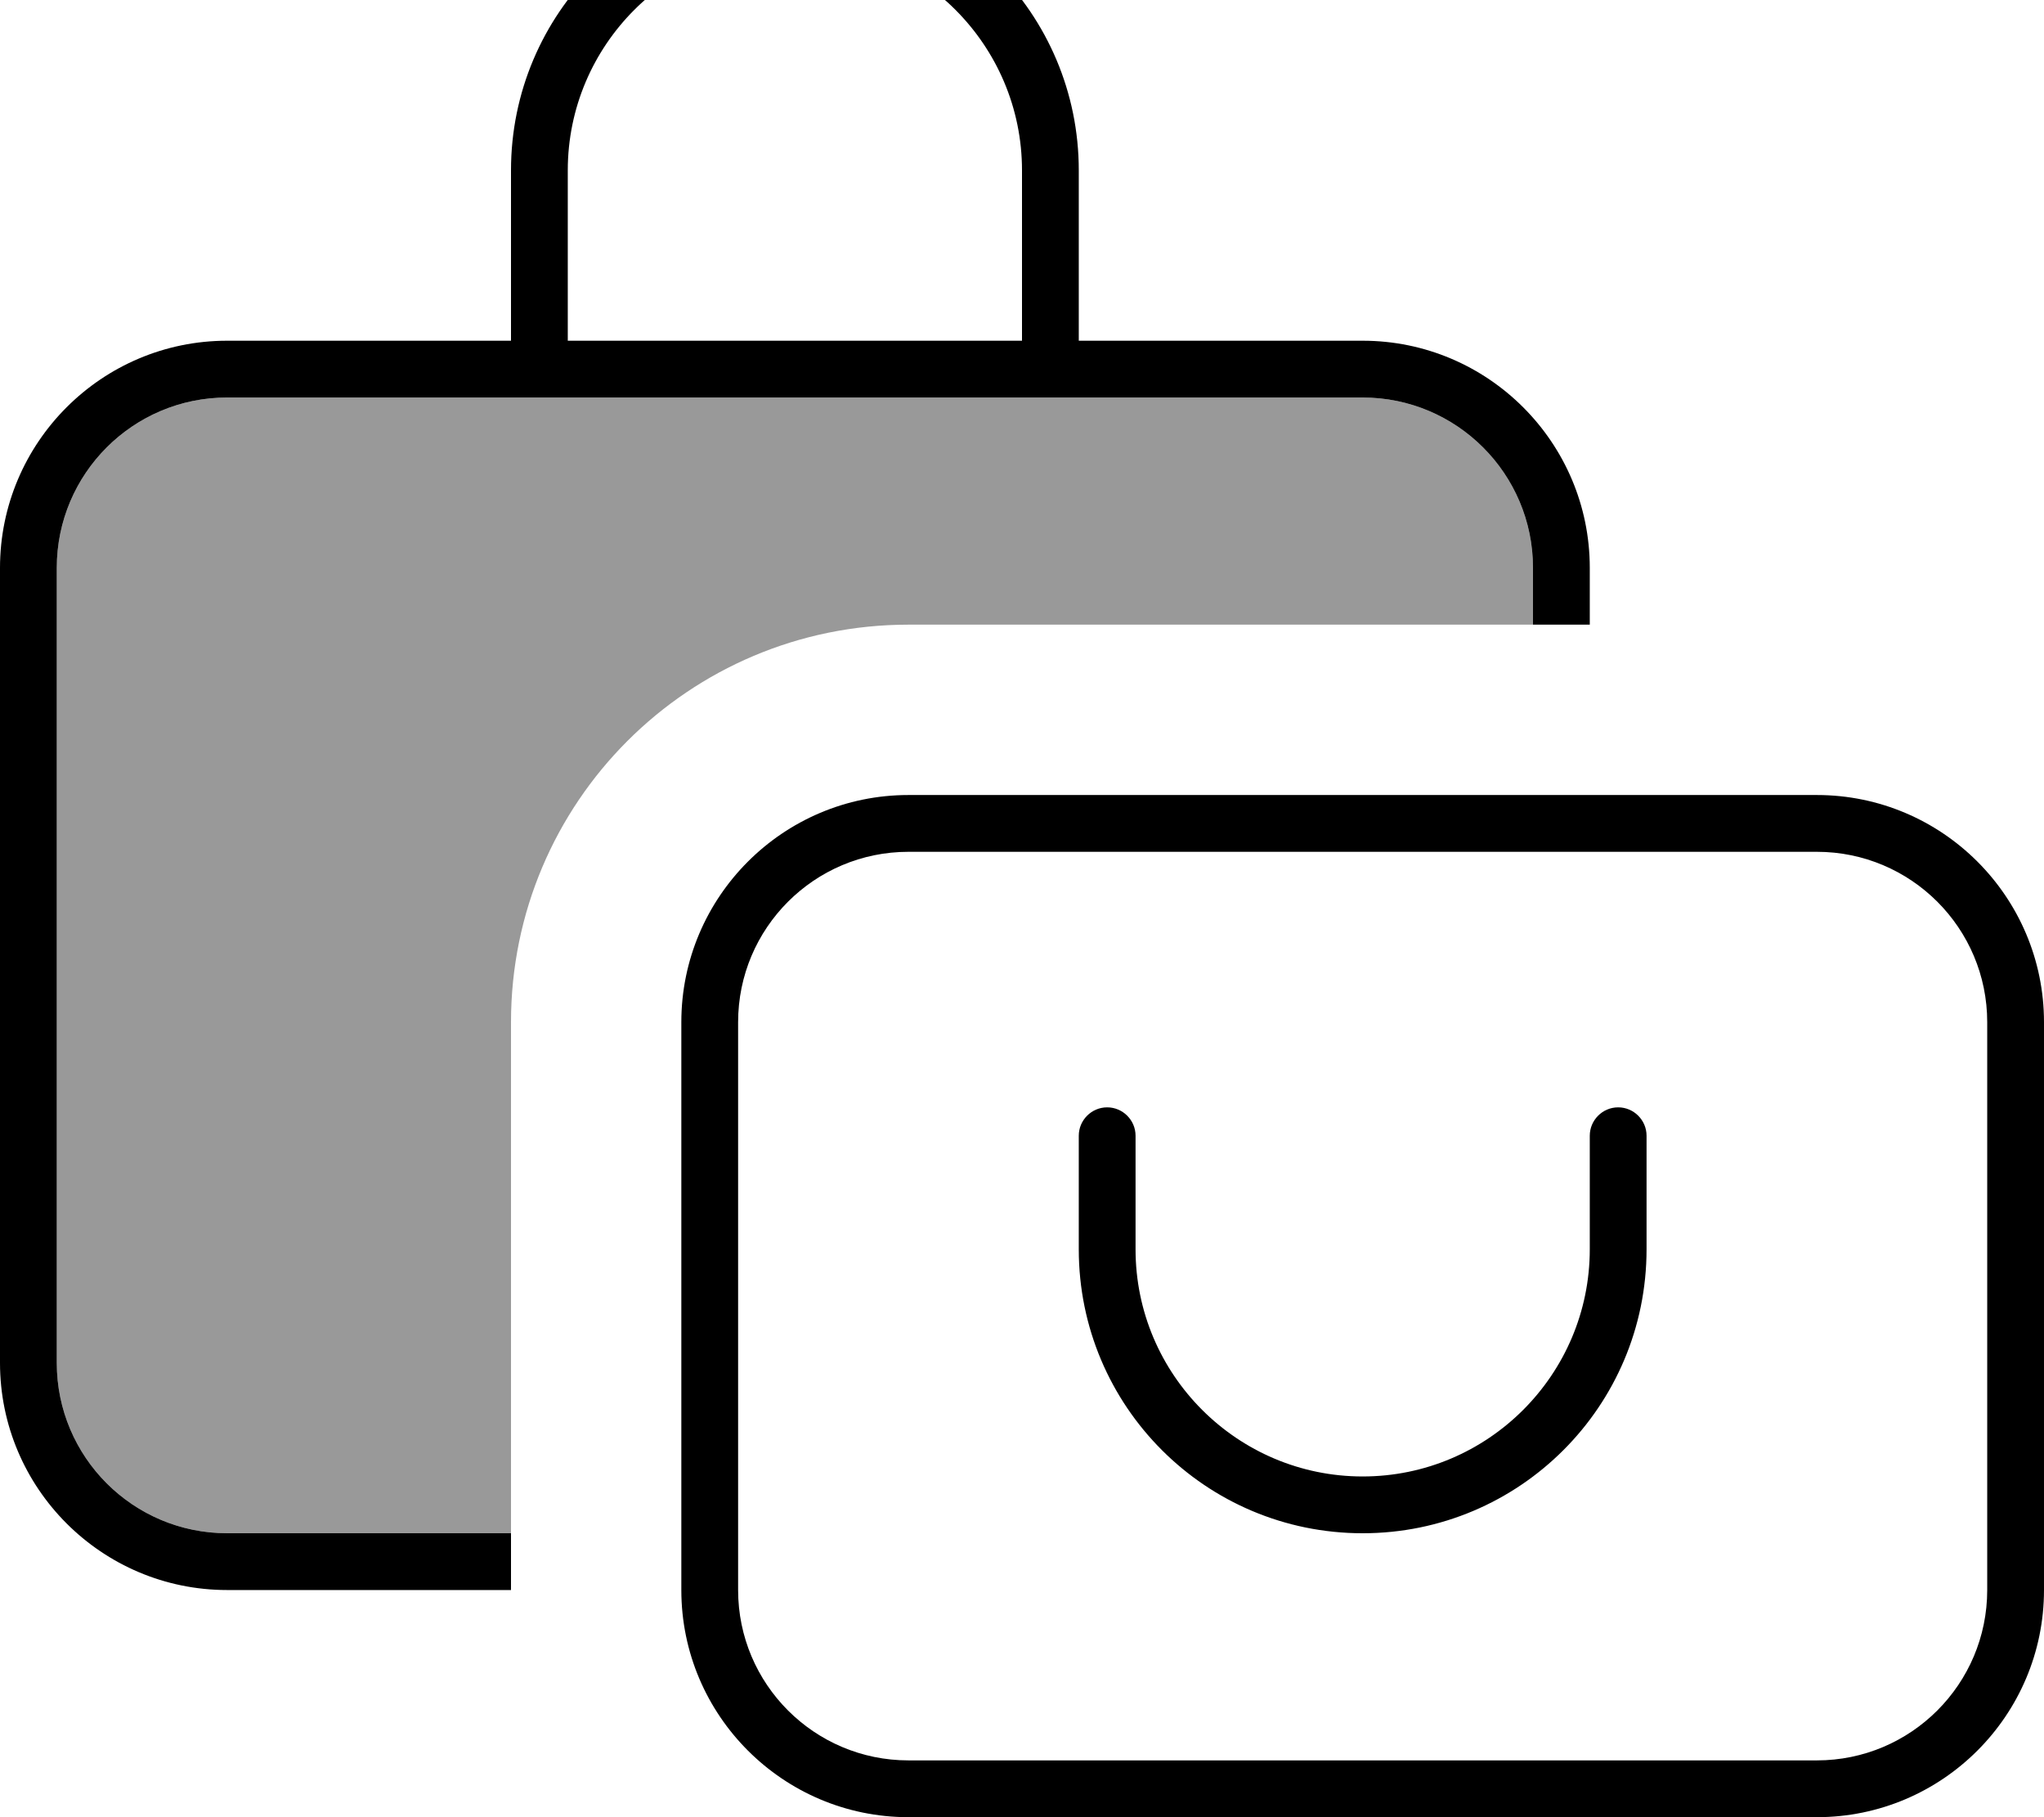 <svg xmlns="http://www.w3.org/2000/svg" viewBox="0 0 576 512"><!--! Font Awesome Pro 7.0.1 by @fontawesome - https://fontawesome.com License - https://fontawesome.com/license (Commercial License) Copyright 2025 Fonticons, Inc. --><path style="fill:currentColor;opacity:.4" d="M16 160c0-26.5 21.5-48 48-48l320 0c26.5 0 48 21.5 48 48l0 16-176 0c-61.9 0-112 50.1-112 112l0 144-80 0c-26.5 0-48-21.5-48-48l0-224z"/><path style="fill:currentColor;opacity:1" d="M160 48l0 48 128 0 0-48c0-35.3-28.7-64-64-64s-64 28.7-64 64zM144 96l0-48c0-44.2 35.8-80 80-80s80 35.8 80 80l0 48 80 0c35.3 0 64 28.7 64 64l0 16-16 0 0-16c0-26.5-21.5-48-48-48L64 112c-26.5 0-48 21.5-48 48l0 224c0 26.5 21.5 48 48 48l80 0 0 16-80 0c-35.3 0-64-28.7-64-64L0 160c0-35.3 28.7-64 64-64l80 0zm64 192l0 160c0 26.5 21.5 48 48 48l256 0c26.5 0 48-21.5 48-48l0-160c0-26.5-21.5-48-48-48l-256 0c-26.5 0-48 21.5-48 48zm-16 0c0-35.3 28.7-64 64-64l256 0c35.3 0 64 28.7 64 64l0 160c0 35.3-28.7 64-64 64l-256 0c-35.3 0-64-28.7-64-64l0-160zm120 24c4.4 0 8 3.6 8 8l0 32c0 35.3 28.7 64 64 64s64-28.7 64-64l0-32c0-4.4 3.6-8 8-8s8 3.6 8 8l0 32c0 44.2-35.8 80-80 80s-80-35.8-80-80l0-32c0-4.4 3.6-8 8-8z"/></svg>